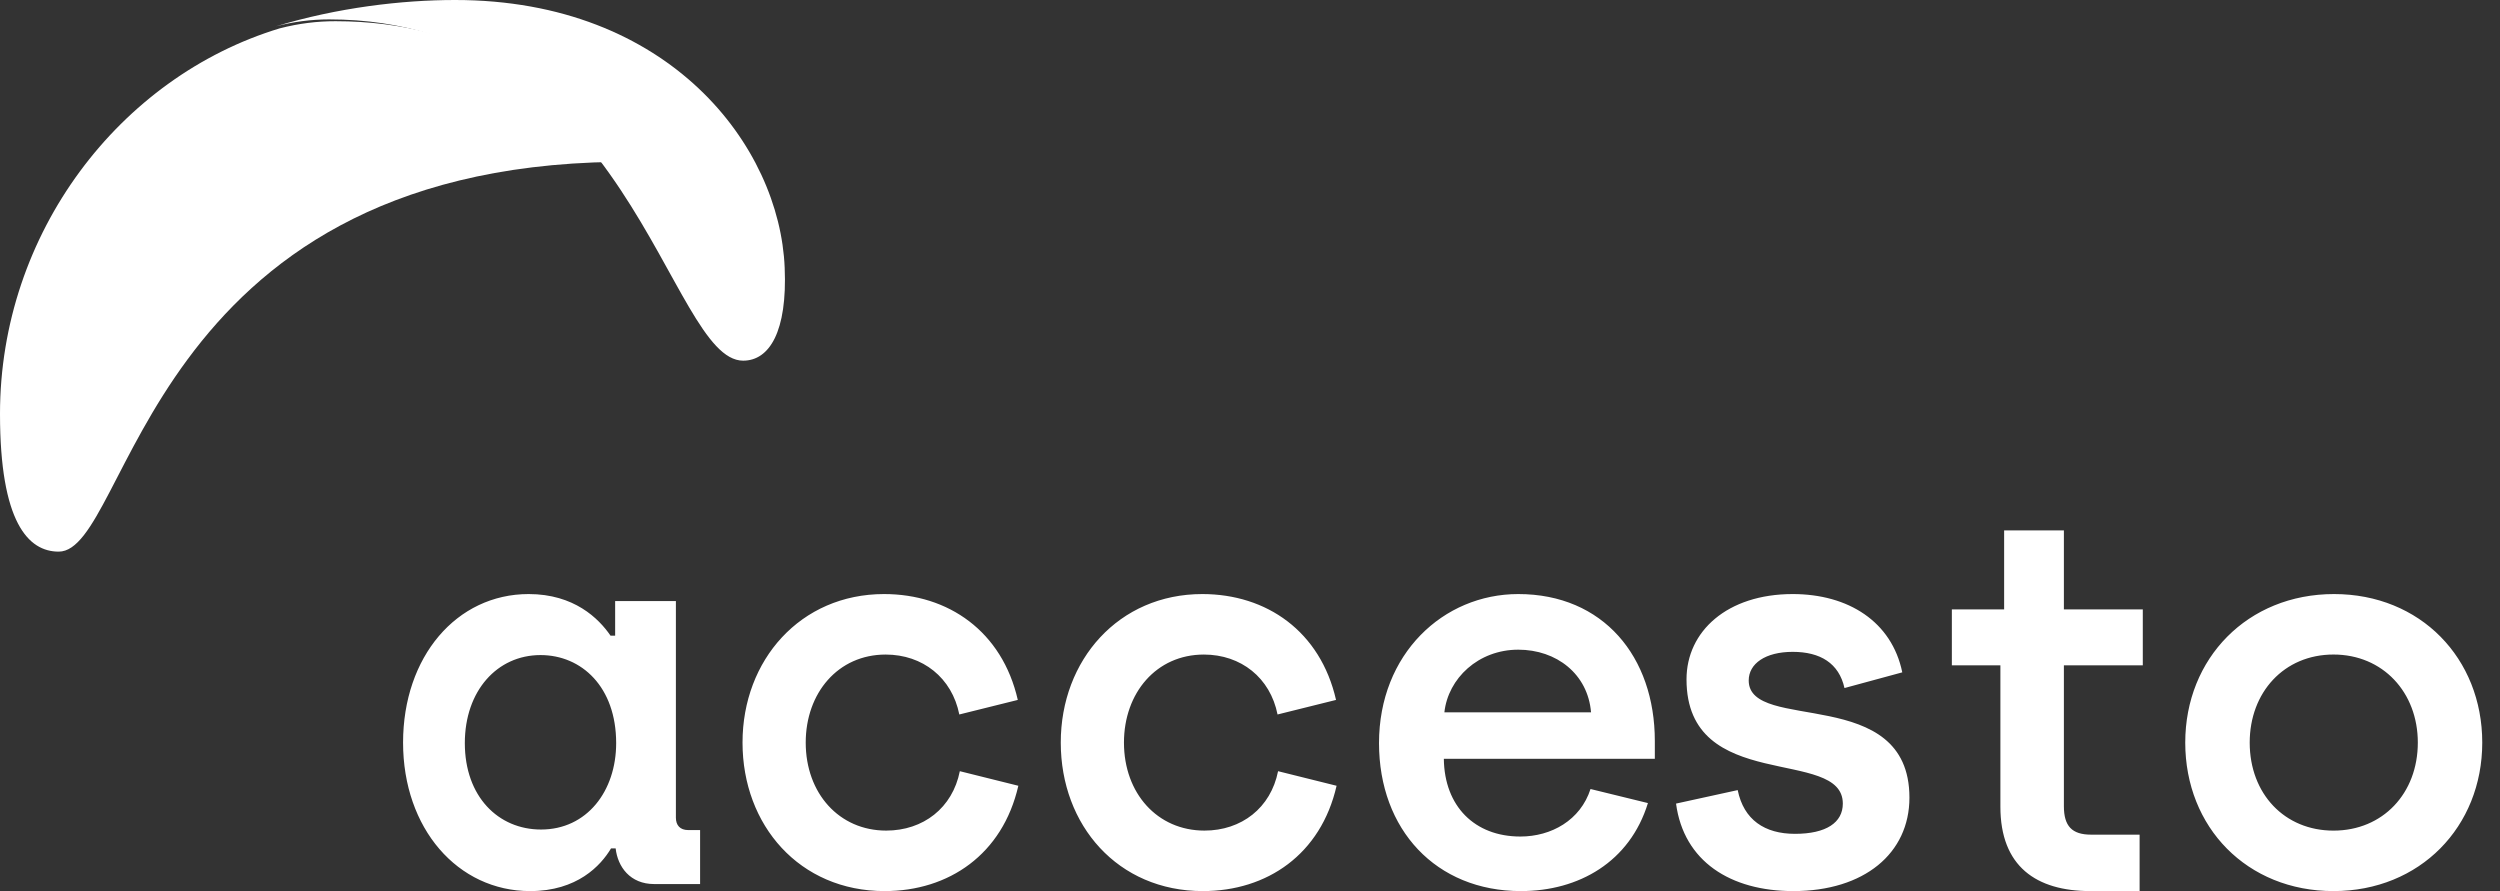 <svg width="101" height="36" viewBox="0 0 101 36" fill="none" xmlns="http://www.w3.org/2000/svg">
<rect x="0" y="0" width="101" height="36" fill="#333333" stroke="none"/>
<path fill-rule="evenodd" clip-rule="evenodd" d="M11.299 1.146C4.83 3.107 0 9.423 0 16.72C0 21.103 1.142 22.286 2.371 22.286C5.266 22.286 5.883 6.8 24.857 6.54C22.483 3.521 19.057 0.857 13.553 0.857C12.821 0.857 12.089 0.943 11.299 1.146" fill="white"/>
<path fill-rule="evenodd" clip-rule="evenodd" d="M31.701 10.817C31.505 5.912 27.057 0 18.385 0C16.232 0 13.63 0.309 11.141 1.065C11.844 0.879 12.568 0.784 13.295 0.784C25.434 0.784 27.001 14.571 30.023 14.571C31.085 14.571 31.812 13.395 31.701 10.817V10.817ZM24.893 30.021C24.893 27.753 23.5 26.465 21.836 26.465C20.089 26.465 18.779 27.905 18.779 30.022C18.779 32.182 20.131 33.513 21.857 33.513C23.708 33.513 24.893 31.964 24.893 30.021ZM16.284 30C16.284 26.531 18.446 24 21.358 24C23.189 24 24.186 24.981 24.665 25.68H24.852V24.284H27.306V33.033C27.306 33.339 27.473 33.535 27.805 33.535H28.284V35.716H26.432C25.455 35.716 24.956 35.019 24.872 34.276H24.685C24.27 34.975 23.313 36 21.42 36C18.488 36 16.284 33.469 16.284 30ZM29.998 30C29.998 26.662 32.34 24 35.717 24C38.313 24 40.487 25.505 41.119 28.277L38.756 28.865C38.46 27.382 37.278 26.444 35.78 26.444C33.86 26.444 32.551 27.993 32.551 30.001C32.551 32.051 33.902 33.556 35.801 33.556C37.3 33.556 38.482 32.64 38.777 31.156L41.141 31.745C40.507 34.517 38.334 36 35.738 36C32.298 36 29.998 33.339 29.998 30ZM42.855 30C42.855 26.662 45.197 24 48.574 24C51.17 24 53.344 25.505 53.976 28.277L51.613 28.865C51.318 27.382 50.136 26.444 48.637 26.444C46.717 26.444 45.408 27.993 45.408 30.001C45.408 32.051 46.759 33.556 48.659 33.556C50.157 33.556 51.339 32.64 51.634 31.156L53.998 31.745C53.365 34.517 51.191 36 48.595 36C45.156 36 42.855 33.339 42.855 30ZM64.278 28.779C64.15 27.229 62.883 26.247 61.337 26.247C59.727 26.247 58.503 27.404 58.353 28.779H64.278ZM55.712 30.021C55.712 26.421 58.309 24 61.337 24C64.772 24 66.855 26.531 66.855 29.935V30.655H58.331C58.353 32.575 59.577 33.796 61.423 33.796C62.669 33.796 63.849 33.141 64.257 31.876L66.576 32.444C65.846 34.821 63.785 36 61.445 36C58.009 36 55.712 33.513 55.712 30.021ZM67.712 32.465L70.203 31.92C70.447 33.12 71.292 33.687 72.516 33.687C73.783 33.687 74.45 33.229 74.45 32.465C74.45 30.153 68.135 32.095 68.135 27.447C68.135 25.505 69.78 24 72.426 24C74.672 24 76.429 25.113 76.852 27.163L74.517 27.797C74.294 26.793 73.538 26.335 72.426 26.335C71.315 26.335 70.648 26.815 70.648 27.491C70.648 29.629 77.141 27.621 77.141 32.225C77.141 34.473 75.317 36 72.449 36C69.913 36 68.023 34.8 67.712 32.465ZM80.816 32.59V26.88H78.855V24.621H80.967V21.429H83.381V24.621H86.569V26.879H83.381V32.569C83.381 33.372 83.703 33.72 84.48 33.72H86.44V36H84.457C82.26 36 80.816 35.001 80.816 32.59ZM97.68 30C97.68 27.971 96.269 26.443 94.273 26.443C92.276 26.443 90.888 27.971 90.888 30C90.888 32.073 92.298 33.557 94.273 33.557C96.269 33.557 97.68 32.051 97.68 30ZM88.284 30C88.284 26.597 90.801 24 94.295 24C97.788 24 100.283 26.597 100.283 30C100.283 33.403 97.766 36 94.273 36C90.779 36 88.284 33.425 88.284 30Z" fill="white"/>
</svg>
